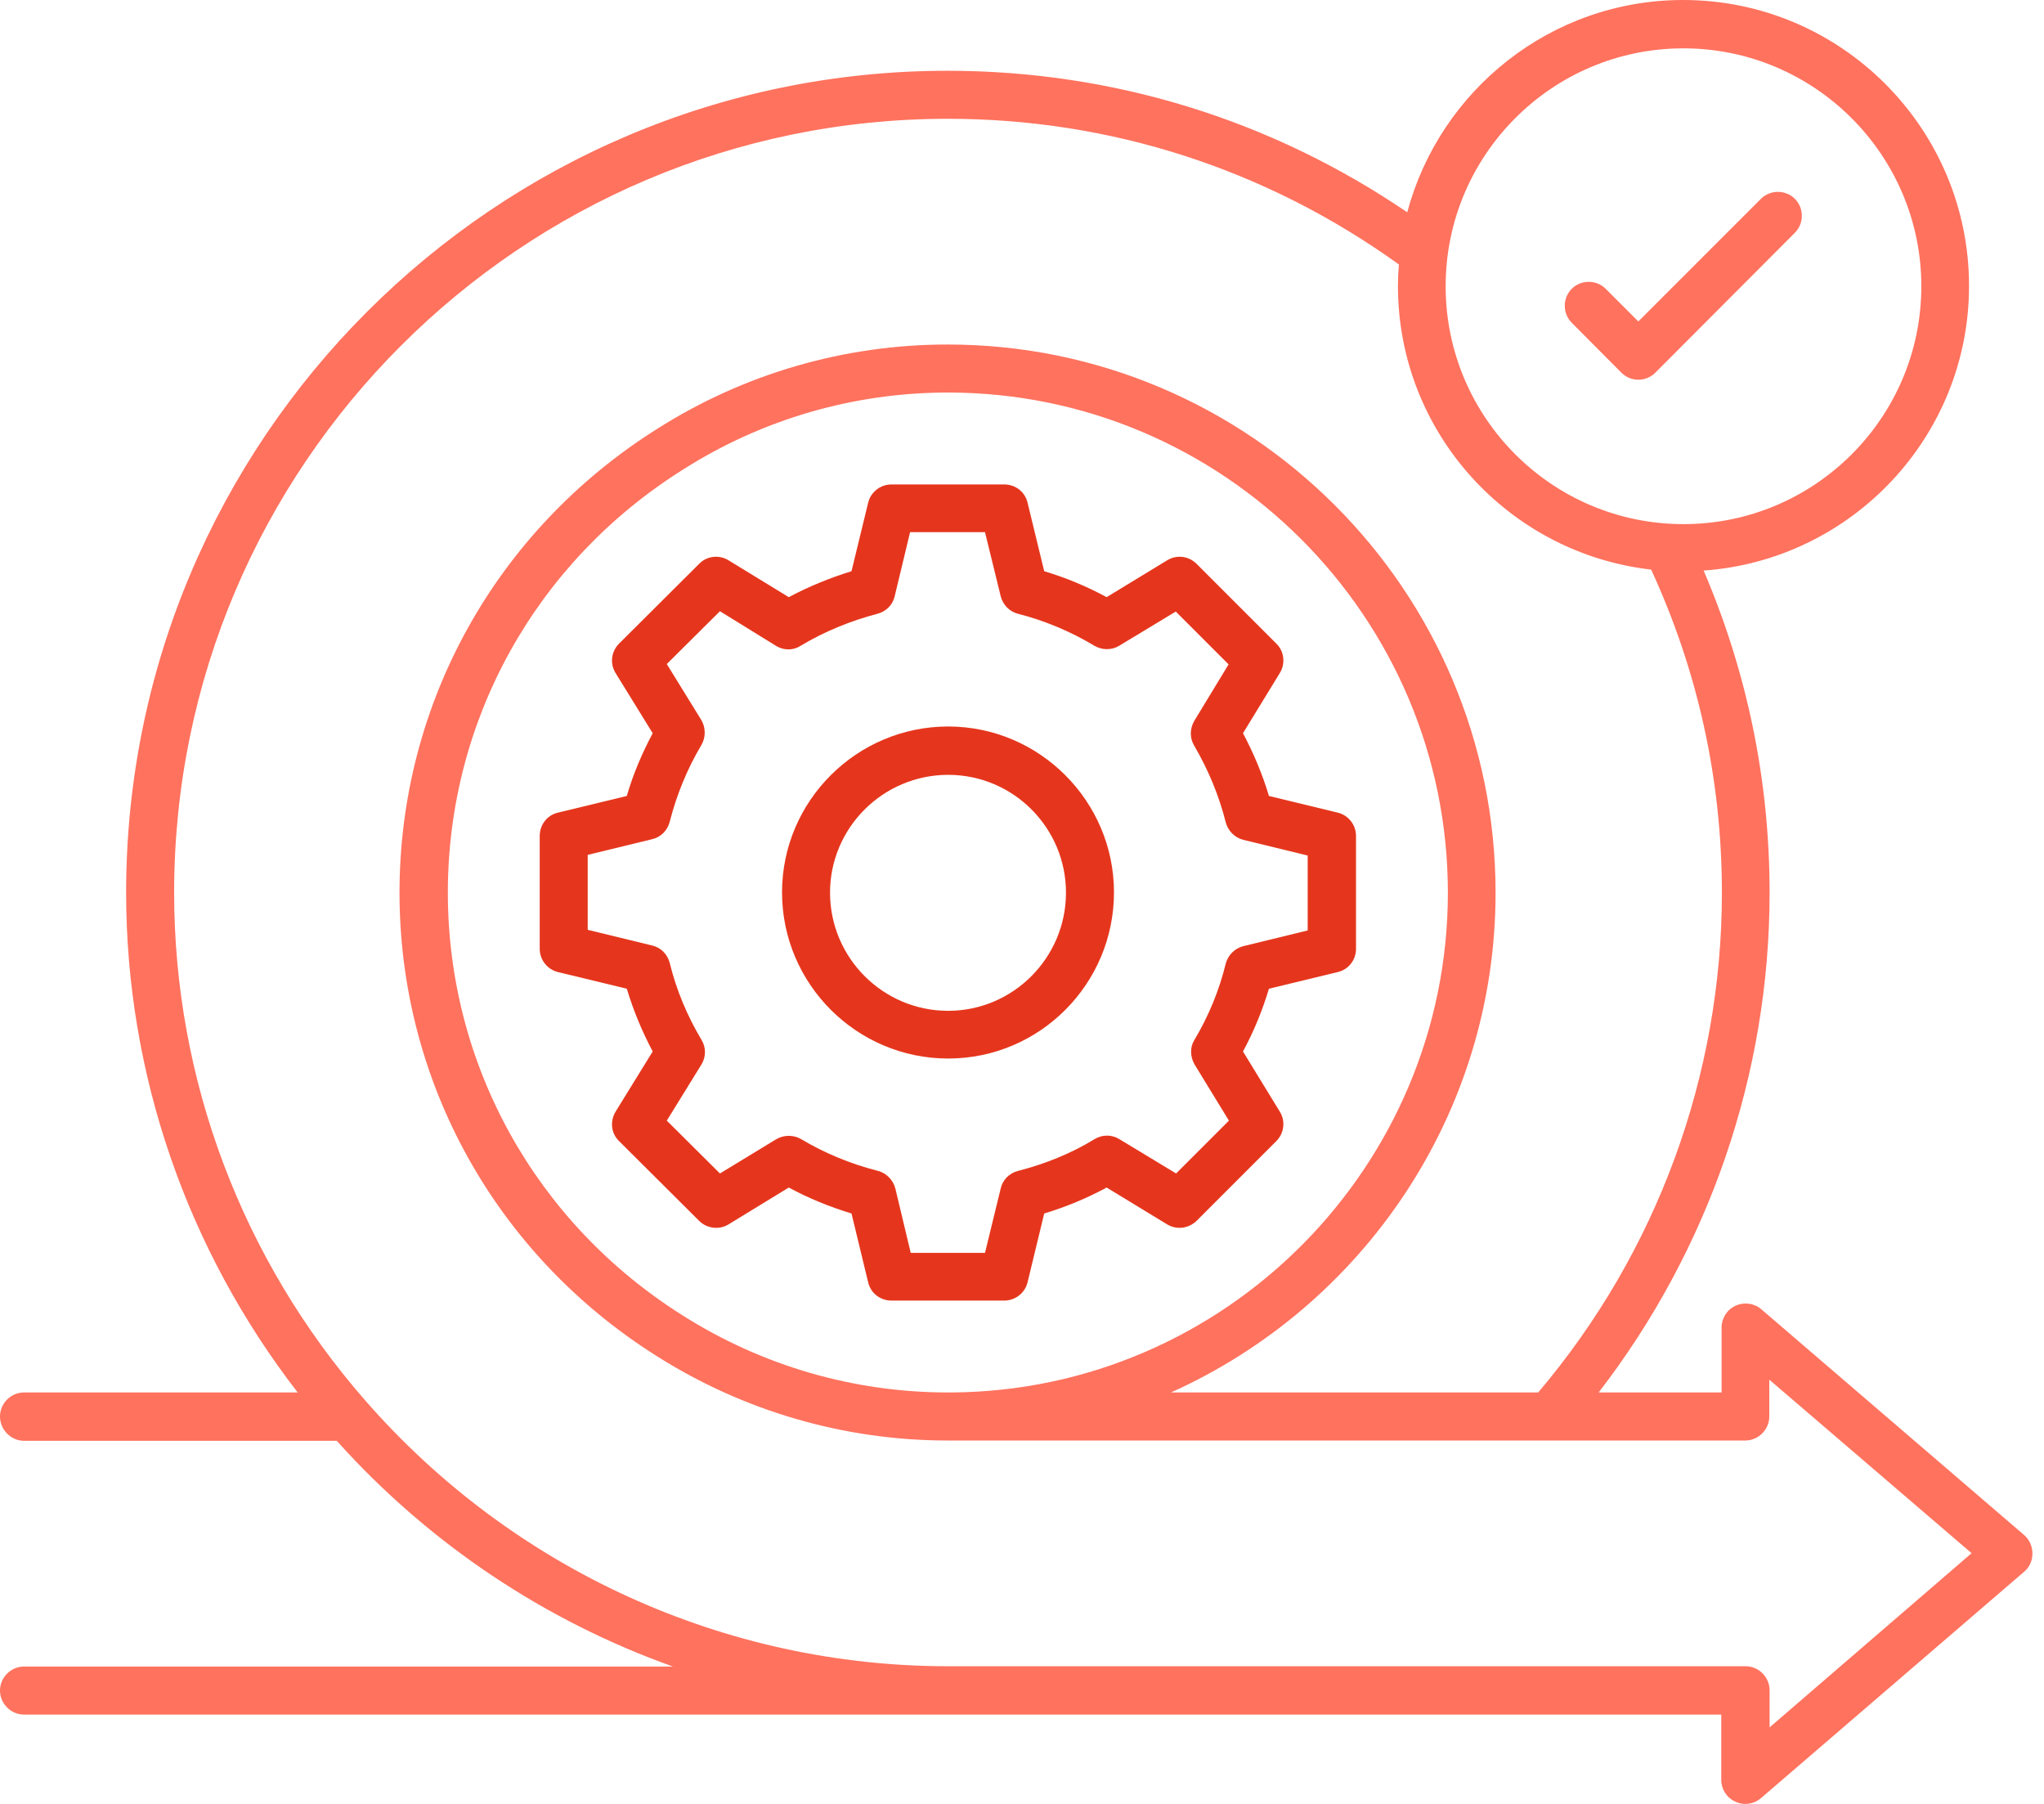 <svg width="68" height="60" viewBox="0 0 68 60" fill="none" xmlns="http://www.w3.org/2000/svg">
<path d="M31.544 24.164C28.498 24.164 26.017 26.645 26.017 29.681C26.017 32.726 28.498 35.208 31.544 35.208C34.59 35.208 37.06 32.726 37.06 29.681C37.06 26.645 34.579 24.164 31.544 24.164ZM31.544 33.621C29.371 33.621 27.614 31.853 27.614 29.691C27.614 27.529 29.382 25.772 31.544 25.772C33.706 25.772 35.463 27.529 35.463 29.691C35.463 31.853 33.706 33.621 31.544 33.621Z" fill="#E5361D"/>
<path d="M41.352 34.973C41.714 34.303 42.002 33.6 42.215 32.886L44.505 32.332C44.867 32.247 45.112 31.928 45.112 31.555V27.806C45.112 27.433 44.856 27.114 44.505 27.029L42.215 26.475C42.002 25.762 41.714 25.069 41.352 24.388L42.577 22.386C42.769 22.077 42.726 21.661 42.46 21.406L39.808 18.754C39.542 18.488 39.137 18.445 38.828 18.637L36.816 19.862C36.145 19.5 35.452 19.212 34.739 18.999L34.185 16.72C34.1 16.358 33.78 16.113 33.408 16.113H29.659C29.286 16.113 28.967 16.369 28.882 16.72L28.328 18.999C27.604 19.223 26.901 19.51 26.241 19.862L24.238 18.637C23.93 18.445 23.514 18.488 23.259 18.754L20.596 21.406C20.33 21.672 20.287 22.077 20.479 22.386L21.714 24.388C21.363 25.048 21.065 25.74 20.852 26.475L18.562 27.029C18.2 27.114 17.955 27.433 17.955 27.806V31.555C17.955 31.928 18.211 32.247 18.562 32.332L20.852 32.886C21.075 33.621 21.363 34.313 21.714 34.973L20.479 36.975C20.287 37.295 20.33 37.7 20.596 37.955L23.259 40.607C23.514 40.863 23.93 40.916 24.238 40.724L26.241 39.499C26.89 39.851 27.593 40.139 28.328 40.362L28.882 42.652C28.967 43.014 29.286 43.259 29.659 43.259H33.408C33.78 43.259 34.1 43.003 34.185 42.652L34.739 40.362C35.474 40.139 36.166 39.851 36.816 39.499L38.828 40.724C39.148 40.916 39.542 40.863 39.808 40.607L42.46 37.955C42.726 37.689 42.769 37.284 42.577 36.975L41.352 34.973ZM39.744 35.41L40.884 37.274L39.127 39.031L37.242 37.891C36.986 37.732 36.666 37.732 36.411 37.891C35.644 38.36 34.782 38.711 33.866 38.946C33.578 39.02 33.354 39.244 33.291 39.532L32.769 41.672H30.298L29.787 39.532C29.712 39.244 29.489 39.02 29.212 38.946C28.285 38.711 27.423 38.349 26.656 37.891C26.4 37.742 26.081 37.742 25.825 37.891L23.951 39.031L22.183 37.274L23.333 35.41C23.493 35.154 23.493 34.835 23.333 34.579C22.865 33.791 22.503 32.939 22.279 32.023C22.204 31.736 21.981 31.512 21.693 31.448L19.552 30.927V28.434L21.693 27.913C21.981 27.849 22.204 27.625 22.279 27.338C22.513 26.422 22.865 25.57 23.333 24.782C23.482 24.526 23.482 24.207 23.333 23.951L22.183 22.087L23.951 20.33L25.814 21.48C26.07 21.64 26.39 21.64 26.634 21.48C27.433 21.001 28.296 20.65 29.19 20.415C29.478 20.341 29.702 20.117 29.765 19.83L30.277 17.7H32.769L33.291 19.83C33.365 20.117 33.578 20.341 33.866 20.415C34.749 20.639 35.612 21.001 36.411 21.48C36.666 21.629 36.986 21.629 37.231 21.48L39.116 20.341L40.873 22.098L39.734 23.972C39.584 24.228 39.574 24.537 39.723 24.792C40.202 25.612 40.554 26.464 40.777 27.348C40.852 27.636 41.075 27.86 41.363 27.934L43.504 28.456V30.948L41.363 31.47C41.075 31.544 40.852 31.768 40.777 32.055C40.564 32.929 40.213 33.791 39.723 34.611C39.584 34.846 39.595 35.154 39.744 35.41Z" fill="#E5361D"/>
<path d="M67.348 51.065L58.594 43.546C58.36 43.344 58.019 43.301 57.742 43.429C57.455 43.557 57.274 43.844 57.274 44.153V46.315H53.184C56.848 41.566 58.871 35.73 58.871 29.691C58.871 25.964 58.126 22.364 56.677 18.978C61.608 18.626 65.506 14.515 65.506 9.51C65.506 4.271 61.246 0 55.996 0C51.597 0 47.902 3.003 46.816 7.061C42.29 3.983 37.029 2.354 31.523 2.354C16.454 2.354 4.196 14.622 4.196 29.691C4.196 35.719 6.219 41.555 9.904 46.315H0.799C0.362 46.315 0 46.677 0 47.114C0 47.551 0.362 47.923 0.799 47.923H11.203C14.292 51.363 18.147 53.919 22.386 55.431H0.799C0.362 55.431 0 55.793 0 56.23C0 56.667 0.362 57.029 0.799 57.029H31.534H31.555H57.263V59.201C57.263 59.51 57.444 59.798 57.732 59.925C57.838 59.979 57.955 60 58.062 60C58.254 60 58.434 59.936 58.584 59.808L67.338 52.279C67.519 52.13 67.615 51.906 67.615 51.672C67.615 51.438 67.519 51.214 67.348 51.065ZM56.006 1.608C60.362 1.608 63.919 5.154 63.919 9.521C63.919 13.887 60.373 17.433 56.006 17.433C51.64 17.433 48.094 13.887 48.094 9.521C48.094 5.154 51.64 1.608 56.006 1.608ZM58.871 57.455V56.219C58.871 55.783 58.509 55.421 58.072 55.421H31.534C24.121 55.421 17.061 52.205 12.151 46.581C8.051 41.896 5.793 35.9 5.793 29.691C5.793 15.495 17.338 3.951 31.534 3.951C36.965 3.951 42.141 5.634 46.539 8.797C46.518 9.031 46.507 9.265 46.507 9.51C46.507 14.388 50.192 18.403 54.931 18.946C56.486 22.322 57.284 25.932 57.284 29.691C57.284 35.783 55.112 41.672 51.172 46.315H38.956C45.314 43.461 49.755 37.082 49.755 29.691C49.755 19.638 41.576 11.459 31.523 11.459C28.094 11.459 24.75 12.428 21.853 14.271C16.496 17.646 13.291 23.408 13.291 29.691C13.291 35.964 16.486 41.725 21.842 45.101C24.75 46.944 28.104 47.913 31.523 47.913H31.64H51.512H58.062C58.498 47.913 58.861 47.551 58.861 47.114V45.889L65.591 51.661L58.871 57.455ZM31.534 46.315C28.413 46.315 25.357 45.431 22.705 43.749C17.817 40.671 14.899 35.41 14.899 29.691C14.899 23.962 17.817 18.701 22.716 15.623C25.357 13.94 28.413 13.056 31.534 13.056C40.703 13.056 48.168 20.522 48.168 29.691C48.168 38.807 40.756 46.262 31.651 46.315H31.534Z" fill="#FF725E"/>
<path d="M53.94 12.396C54.089 12.545 54.291 12.63 54.504 12.63C54.717 12.63 54.92 12.545 55.069 12.396L59.712 7.742C60.021 7.433 60.021 6.922 59.712 6.613C59.403 6.305 58.892 6.305 58.583 6.613L54.504 10.692L53.418 9.606C53.109 9.297 52.598 9.297 52.289 9.606C51.98 9.915 51.98 10.426 52.289 10.735L53.94 12.396Z" fill="#FF725E"/>
</svg>
